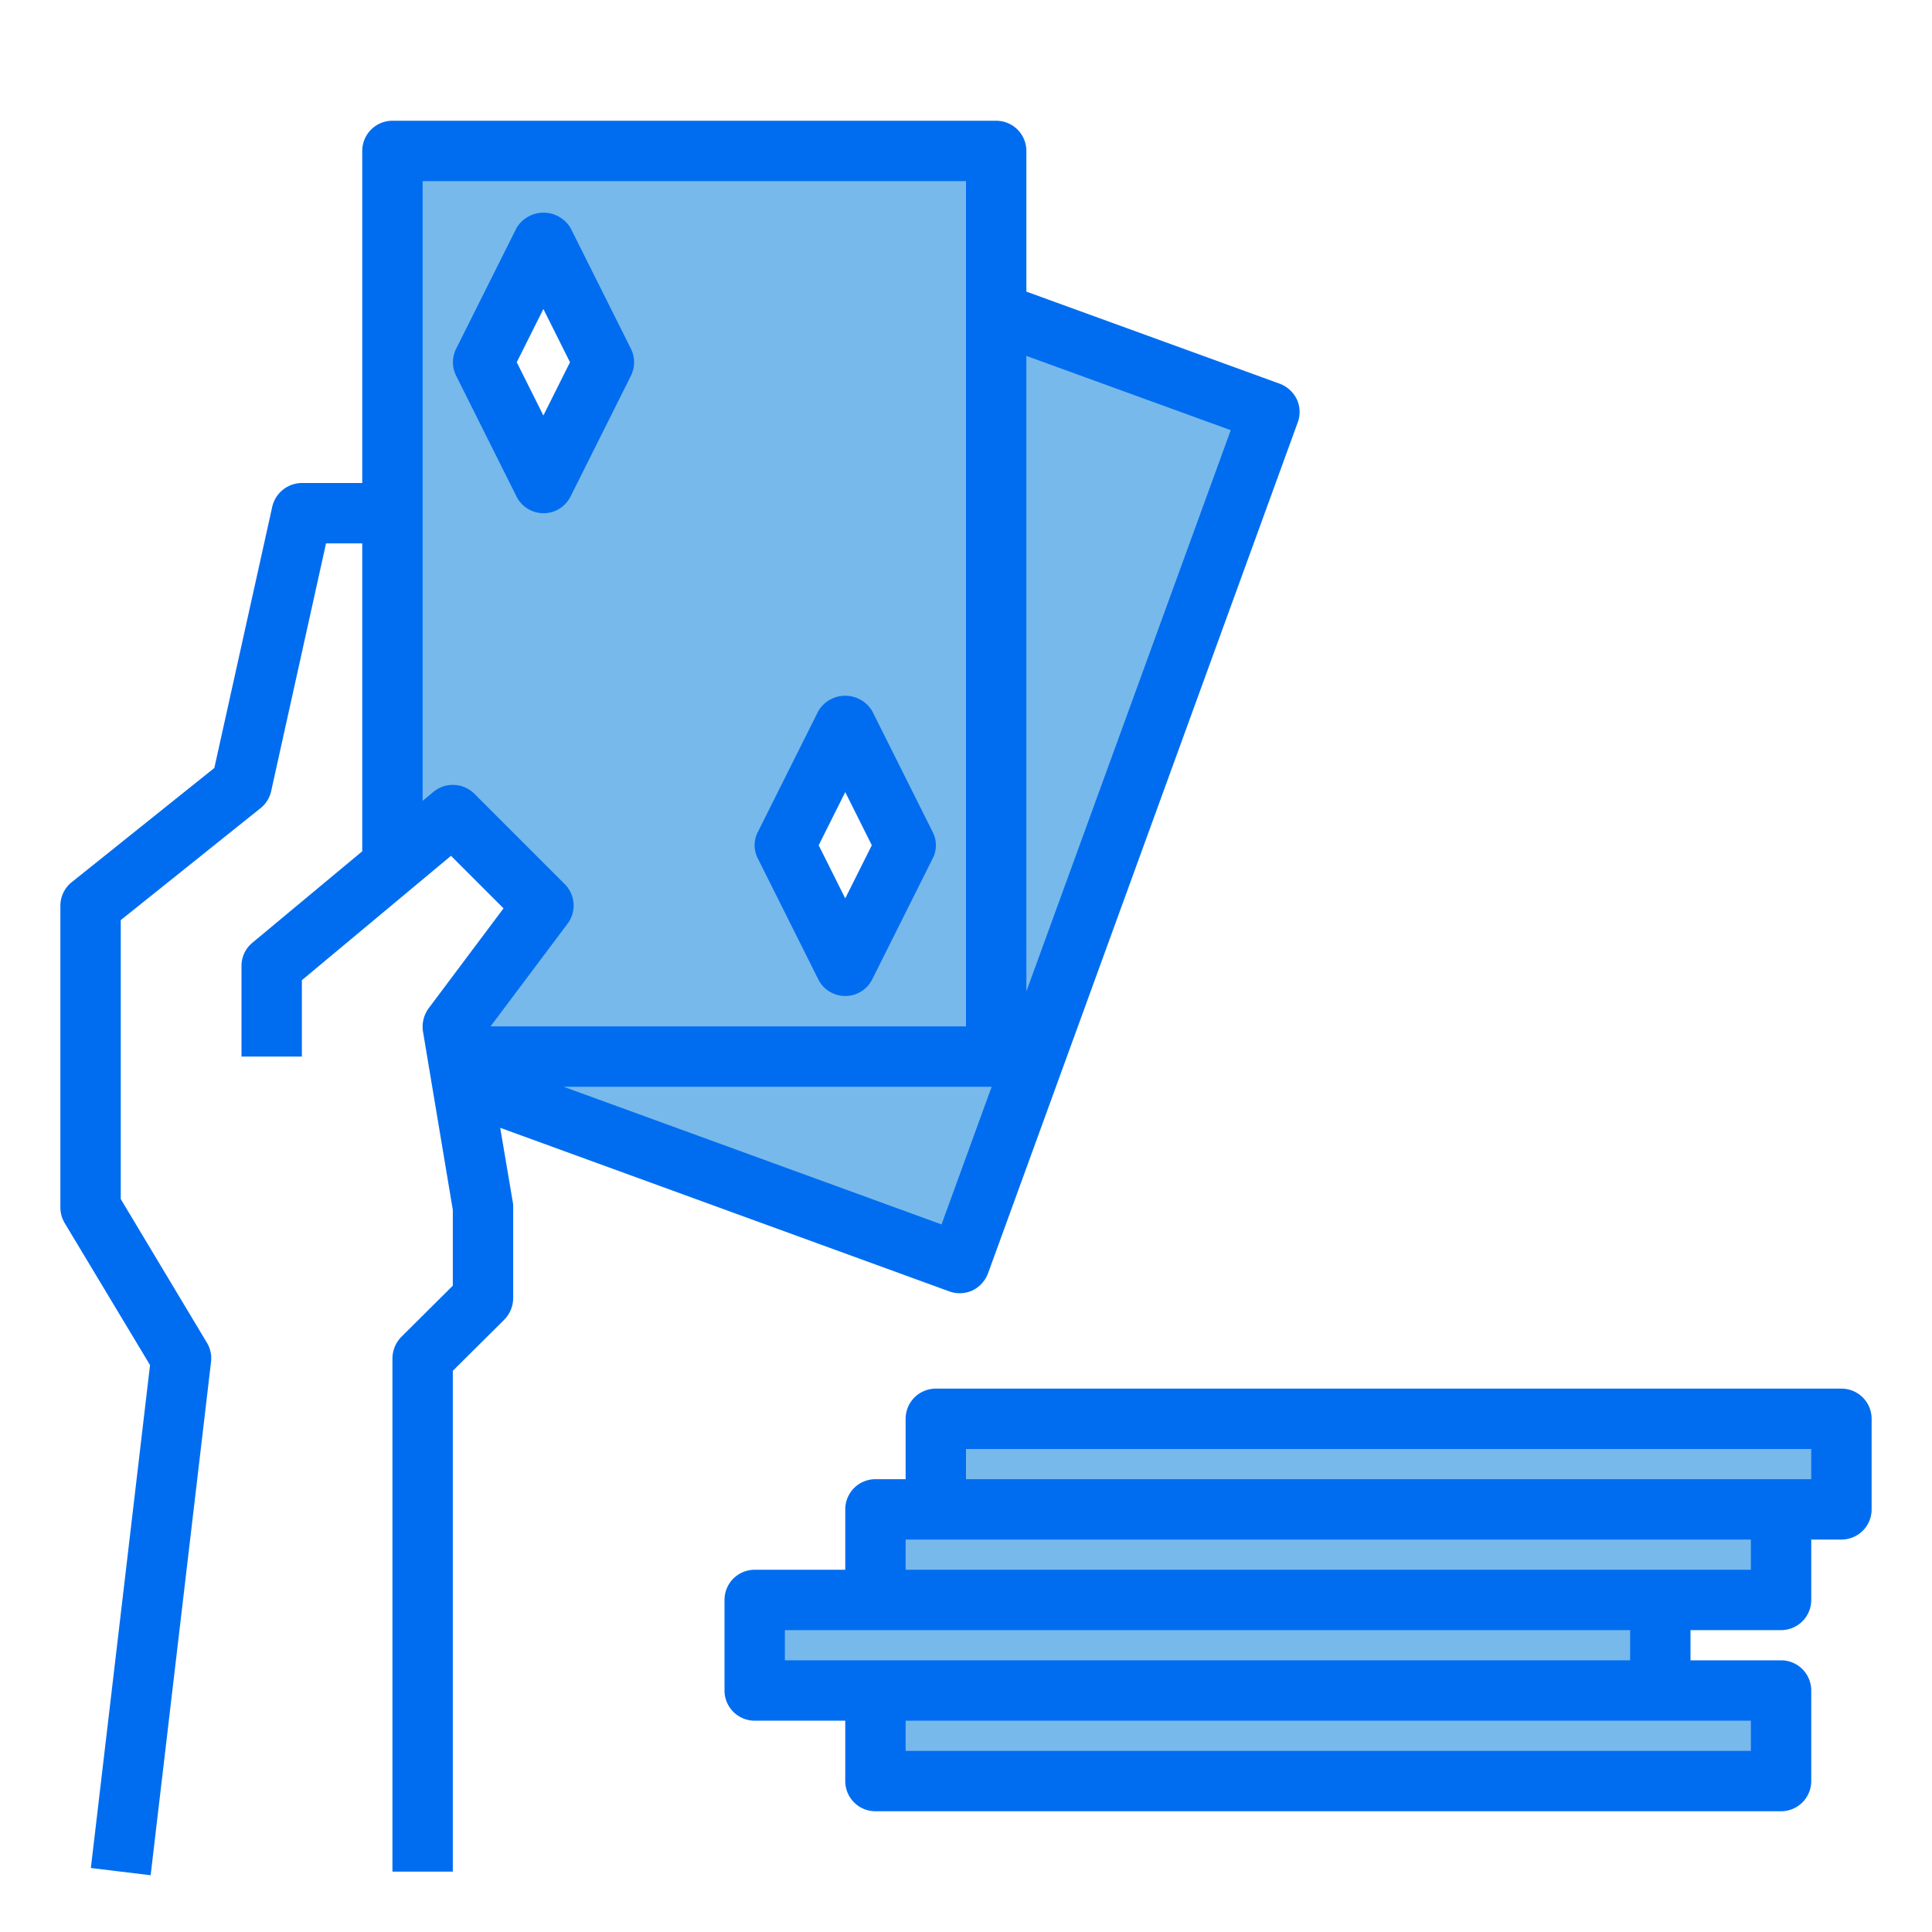 <svg xmlns="http://www.w3.org/2000/svg" viewBox="0 0 64 64" id="poker"><polygon fill="#78b9eb" points="29 53 55 53 55 56 29 56 25 56 25 53 29 53"></polygon><polygon fill="#78b9eb" points="59 56 59 59 29 59 29 56 55 56 59 56"></polygon><polygon fill="#78b9eb" points="59 50 59 53 55 53 29 53 29 50 31 50 59 50"></polygon><polygon fill="#78b9eb" points="61 47 61 50 59 50 31 50 31 47 61 47"></polygon><polygon fill="#78b9eb" points="15.17 35 33 35 33 10.36 42.05 13.65 31.79 41.84 15.31 35.84 15.17 35"></polygon><path fill="#78b9eb" d="M18,8l-2,4,2,4,2-4ZM28,32l2-4-2-4-2,4ZM13,17V5H33V35H15.17L15,34l3-4-3-3-2,1.67Z"></path><path fill="#006df0" d="M42.96,13.23a1.037,1.037,0,0,0-.57-.52L34,9.66V5a1,1,0,0,0-1-1H13a1,1,0,0,0-1,1V16H10a1.015,1.015,0,0,0-.98.78L7.1,25.44,2.38,29.22A1,1,0,0,0,2,30V40a1,1,0,0,0,.14.51l2.83,4.71L3.01,61.88l1.98.24,2-17a.99.99,0,0,0-.13-.63L4,39.72V30.48l4.62-3.7a1,1,0,0,0,.36-.56L10.8,18H12V28.2L8.36,31.23A.992.992,0,0,0,8,32v3h2V32.47l4.94-4.12,1.74,1.74L14.2,33.4a1.042,1.042,0,0,0-.19.76L15,40.08v2.51l-1.71,1.7A1.033,1.033,0,0,0,13,45V62h2V45.41l1.71-1.7A1.033,1.033,0,0,0,17,43V40a.808.808,0,0,0-.01-.16l-.42-2.48,14.88,5.42a.974.974,0,0,0,.34.06,1.023,1.023,0,0,0,.42-.09,1.037,1.037,0,0,0,.52-.57L42.99,13.99A1,1,0,0,0,42.96,13.23ZM16.25,34l2.55-3.4a1,1,0,0,0-.09-1.31l-3-3a1.011,1.011,0,0,0-1.35-.06l-.36.3V6H32V34Zm14.94,6.56L18.67,36H32.85ZM34,32.84V11.79l6.77,2.46Z"></path><path fill="#006df0" d="M20.9 11.553l-2-4a1.042 1.042 0 0 0-1.79 0l-2 4a1 1 0 0 0 0 .894l2 4a1 1 0 0 0 1.79 0l2-4A1 1 0 0 0 20.9 11.553zM18 13.764L17.118 12 18 10.236 18.882 12zM30.89 27.55l-2-4a1.039 1.039 0 0 0-1.78 0l-2 4a.956.956 0 0 0 0 .9l2 4a1 1 0 0 0 1.78 0l2-4A.956.956 0 0 0 30.89 27.55zM28 29.76L27.12 28 28 26.24 28.88 28zM61 46H31a1 1 0 0 0-1 1v2H29a1 1 0 0 0-1 1v2H25a1 1 0 0 0-1 1v3a1 1 0 0 0 1 1h3v2a1 1 0 0 0 1 1H59a1 1 0 0 0 1-1V56a1 1 0 0 0-1-1H56V54h3a1 1 0 0 0 1-1V51h1a1 1 0 0 0 1-1V47A1 1 0 0 0 61 46zM26 55V54H54v1zm32 2v1H30V57zm0-5H30V51H58zm2-3H32V48H60z"></path></svg>